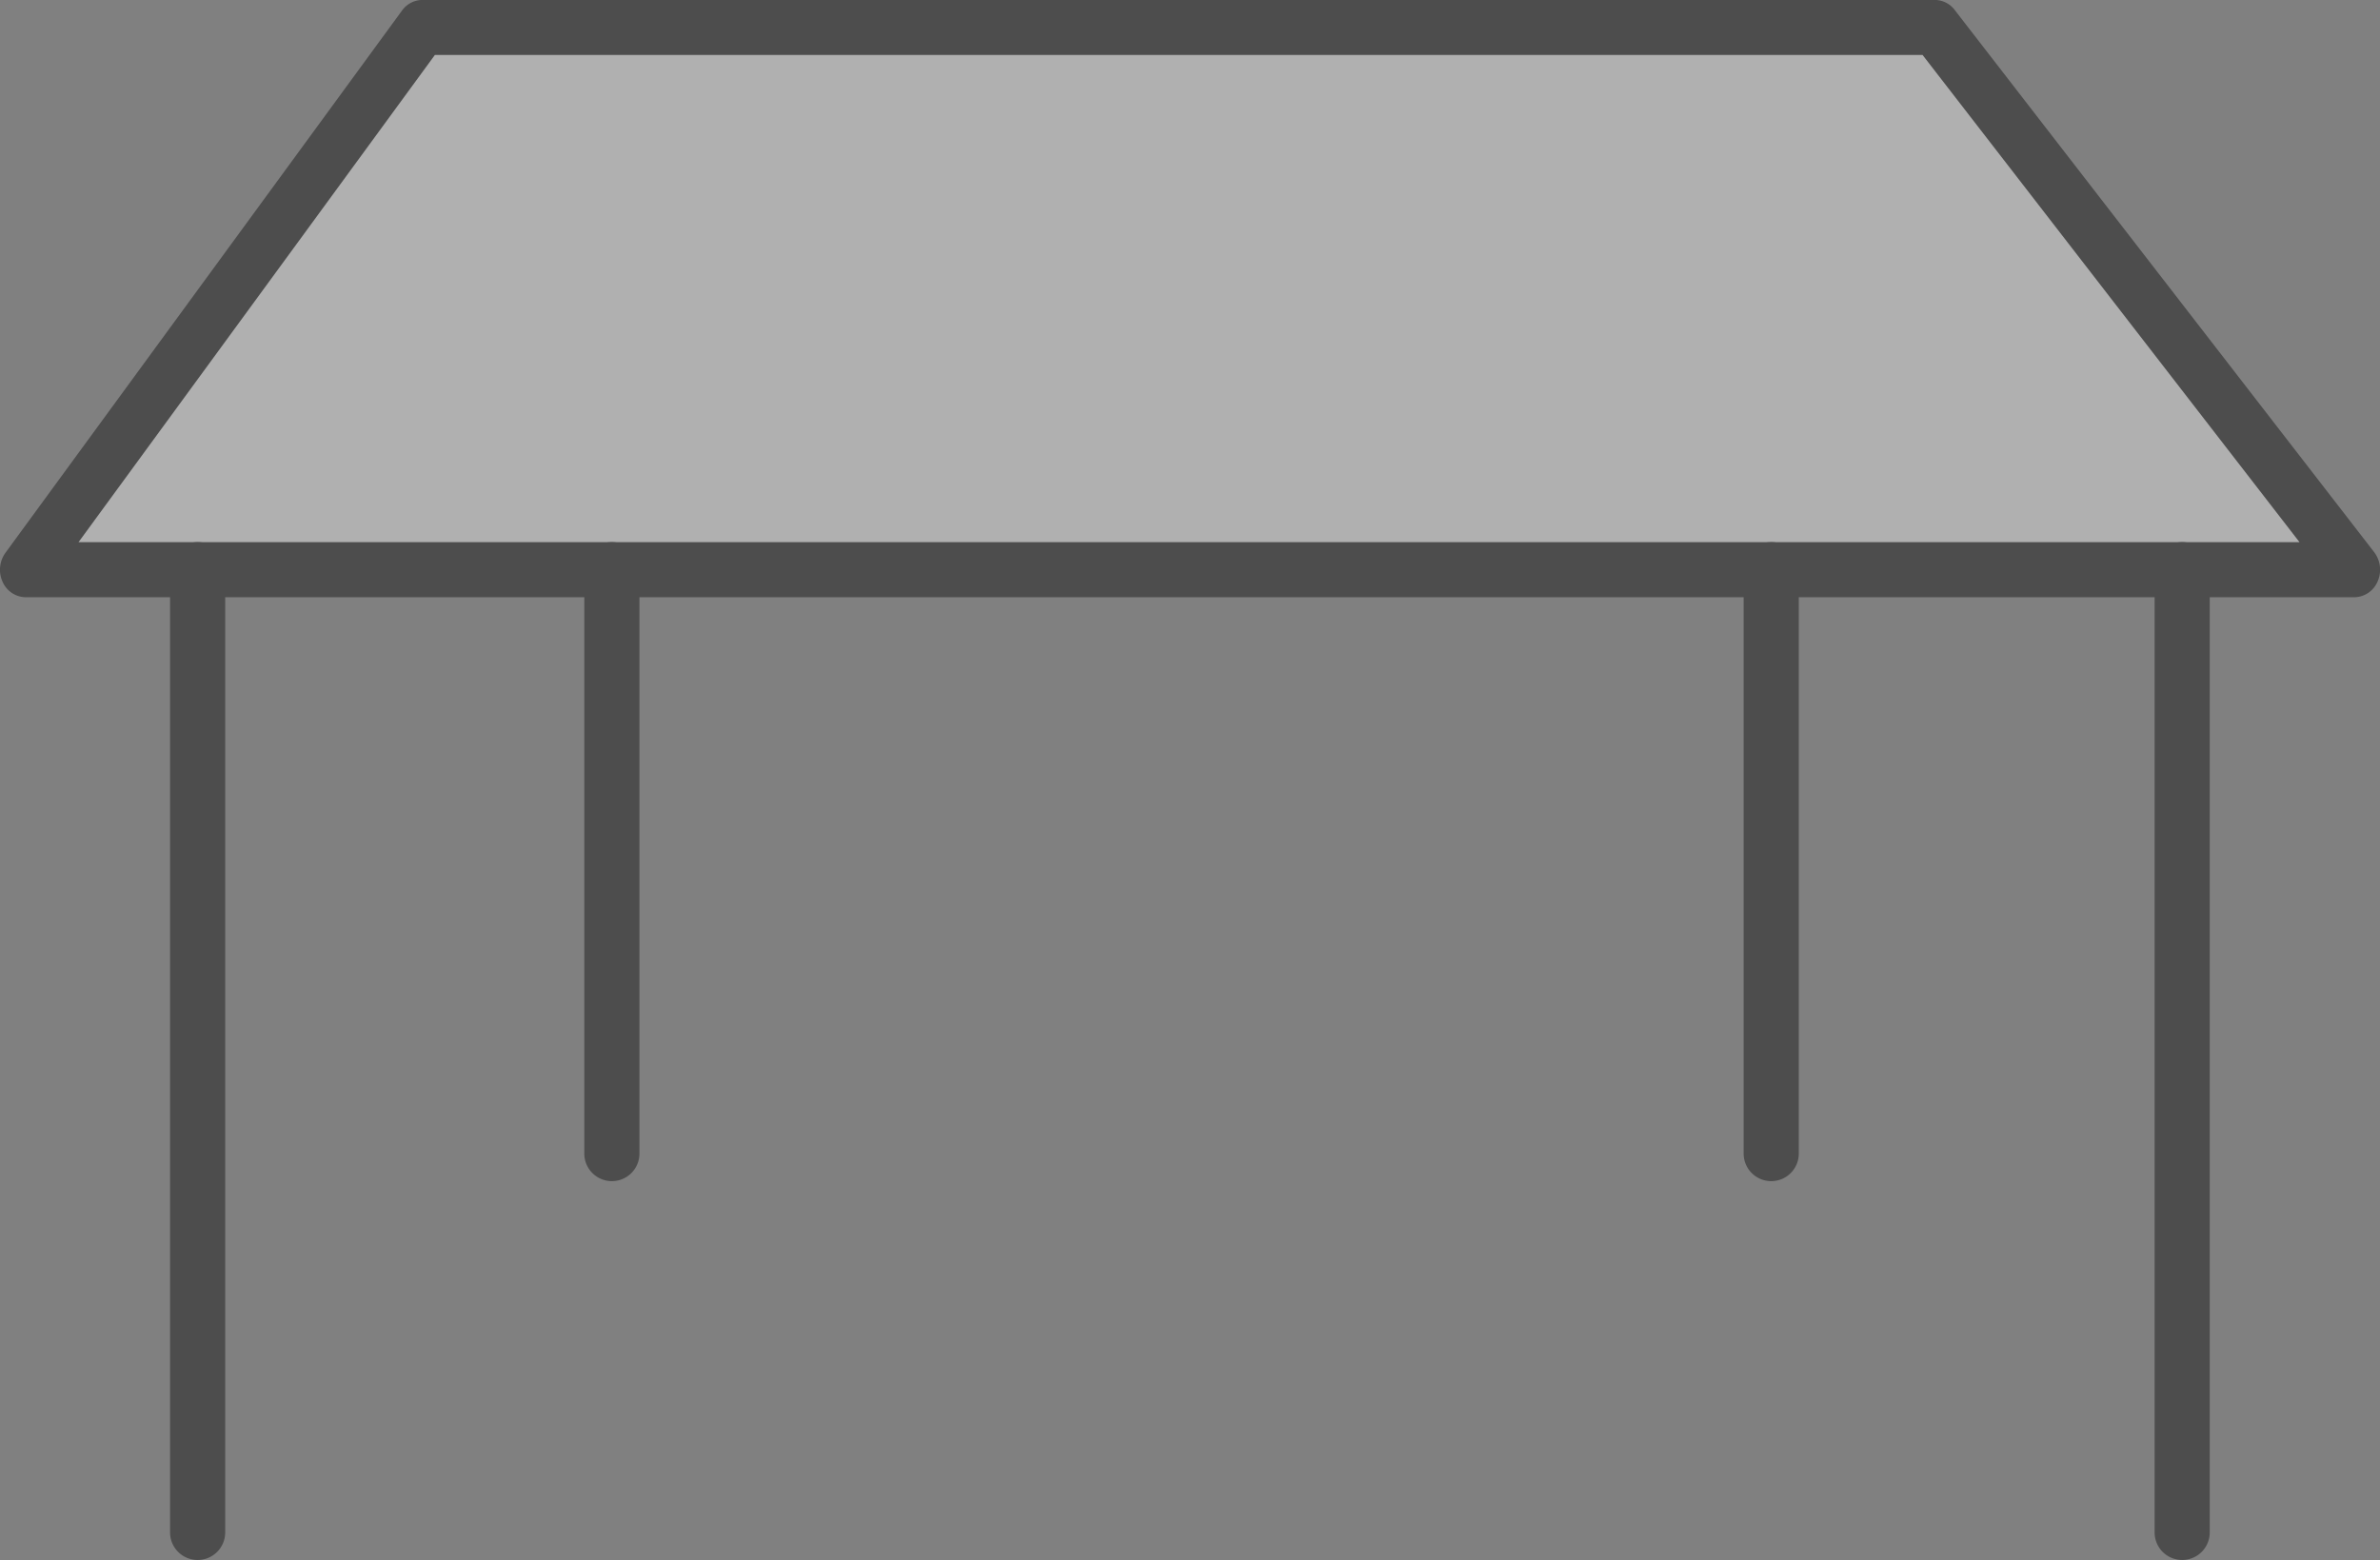<svg xmlns="http://www.w3.org/2000/svg" width="112.261" height="73.598" viewBox="0 0 112.261 73.598">
    <rect x="0" y="0" width="112.261" height="73.598" fill="#808080" stroke="none"/>
    <g id="Group_13157" data-name="Group 13157" opacity="0.4" transform="translate(-65.137 -136.611)">
        <path id="Path_14165" fill="#f8f8f8" d="M72.516 166.647l2.524-4.919 15.145-20.538h71.135l18.7 24.6-104.178.861z" data-name="Path 14165" transform="translate(-4.984 -3.093)"/>
        <g id="Group_13152" data-name="Group 13152" transform="translate(65.136 136.611)">
            <path id="Path_14166" d="M176.183 164.788H66.351a1.21 1.21 0 0 1-1.092-.729 1.372 1.372 0 0 1 .135-1.368L84.1 137.109a1.187 1.187 0 0 1 .957-.5H156.4a1.185 1.185 0 0 1 .936.471l19.787 25.581a1.369 1.369 0 0 1 .163 1.38 1.211 1.211 0 0 1-1.103.747zm-107.341-2.6H173.6l-17.779-22.984H85.65z" data-name="Path 14166" transform="translate(-65.136 -136.611)"/>
        </g>
        <g id="Group_13153" data-name="Group 13153" transform="translate(73.161 162.191)">
            <path id="Path_14167" d="M91.161 263.449a1.3 1.3 0 0 1-1.3-1.3V216.73a1.3 1.3 0 0 1 2.6 0v45.421a1.3 1.3 0 0 1-1.3 1.298z" data-name="Path 14167" transform="translate(-89.863 -215.432)"/>
        </g>
        <g id="Group_13154" data-name="Group 13154" transform="translate(166.769 162.191)">
            <path id="Path_14168" d="M403.413 263.449a1.3 1.3 0 0 1-1.3-1.3V216.73a1.3 1.3 0 0 1 2.6 0v45.421a1.3 1.3 0 0 1-1.3 1.298z" data-name="Path 14168" transform="translate(-402.115 -215.432)"/>
        </g>
        <g id="Group_13155" data-name="Group 13155" transform="translate(147.385 162.191)">
            <path id="Path_14169" d="M337.73 245.576a1.3 1.3 0 0 1-1.3-1.3V216.73a1.3 1.3 0 1 1 2.6 0v27.548a1.3 1.3 0 0 1-1.3 1.298z" data-name="Path 14169" transform="translate(-336.432 -215.432)"/>
        </g>
        <g id="Group_13156" data-name="Group 13156" transform="translate(92.7 162.191)">
            <path id="Path_14170" d="M157.351 245.576a1.3 1.3 0 0 1-1.3-1.3V216.73a1.3 1.3 0 1 1 2.6 0v27.548a1.3 1.3 0 0 1-1.3 1.298z" data-name="Path 14170" transform="translate(-156.053 -215.432)"/>
        </g>
    </g>
</svg>
